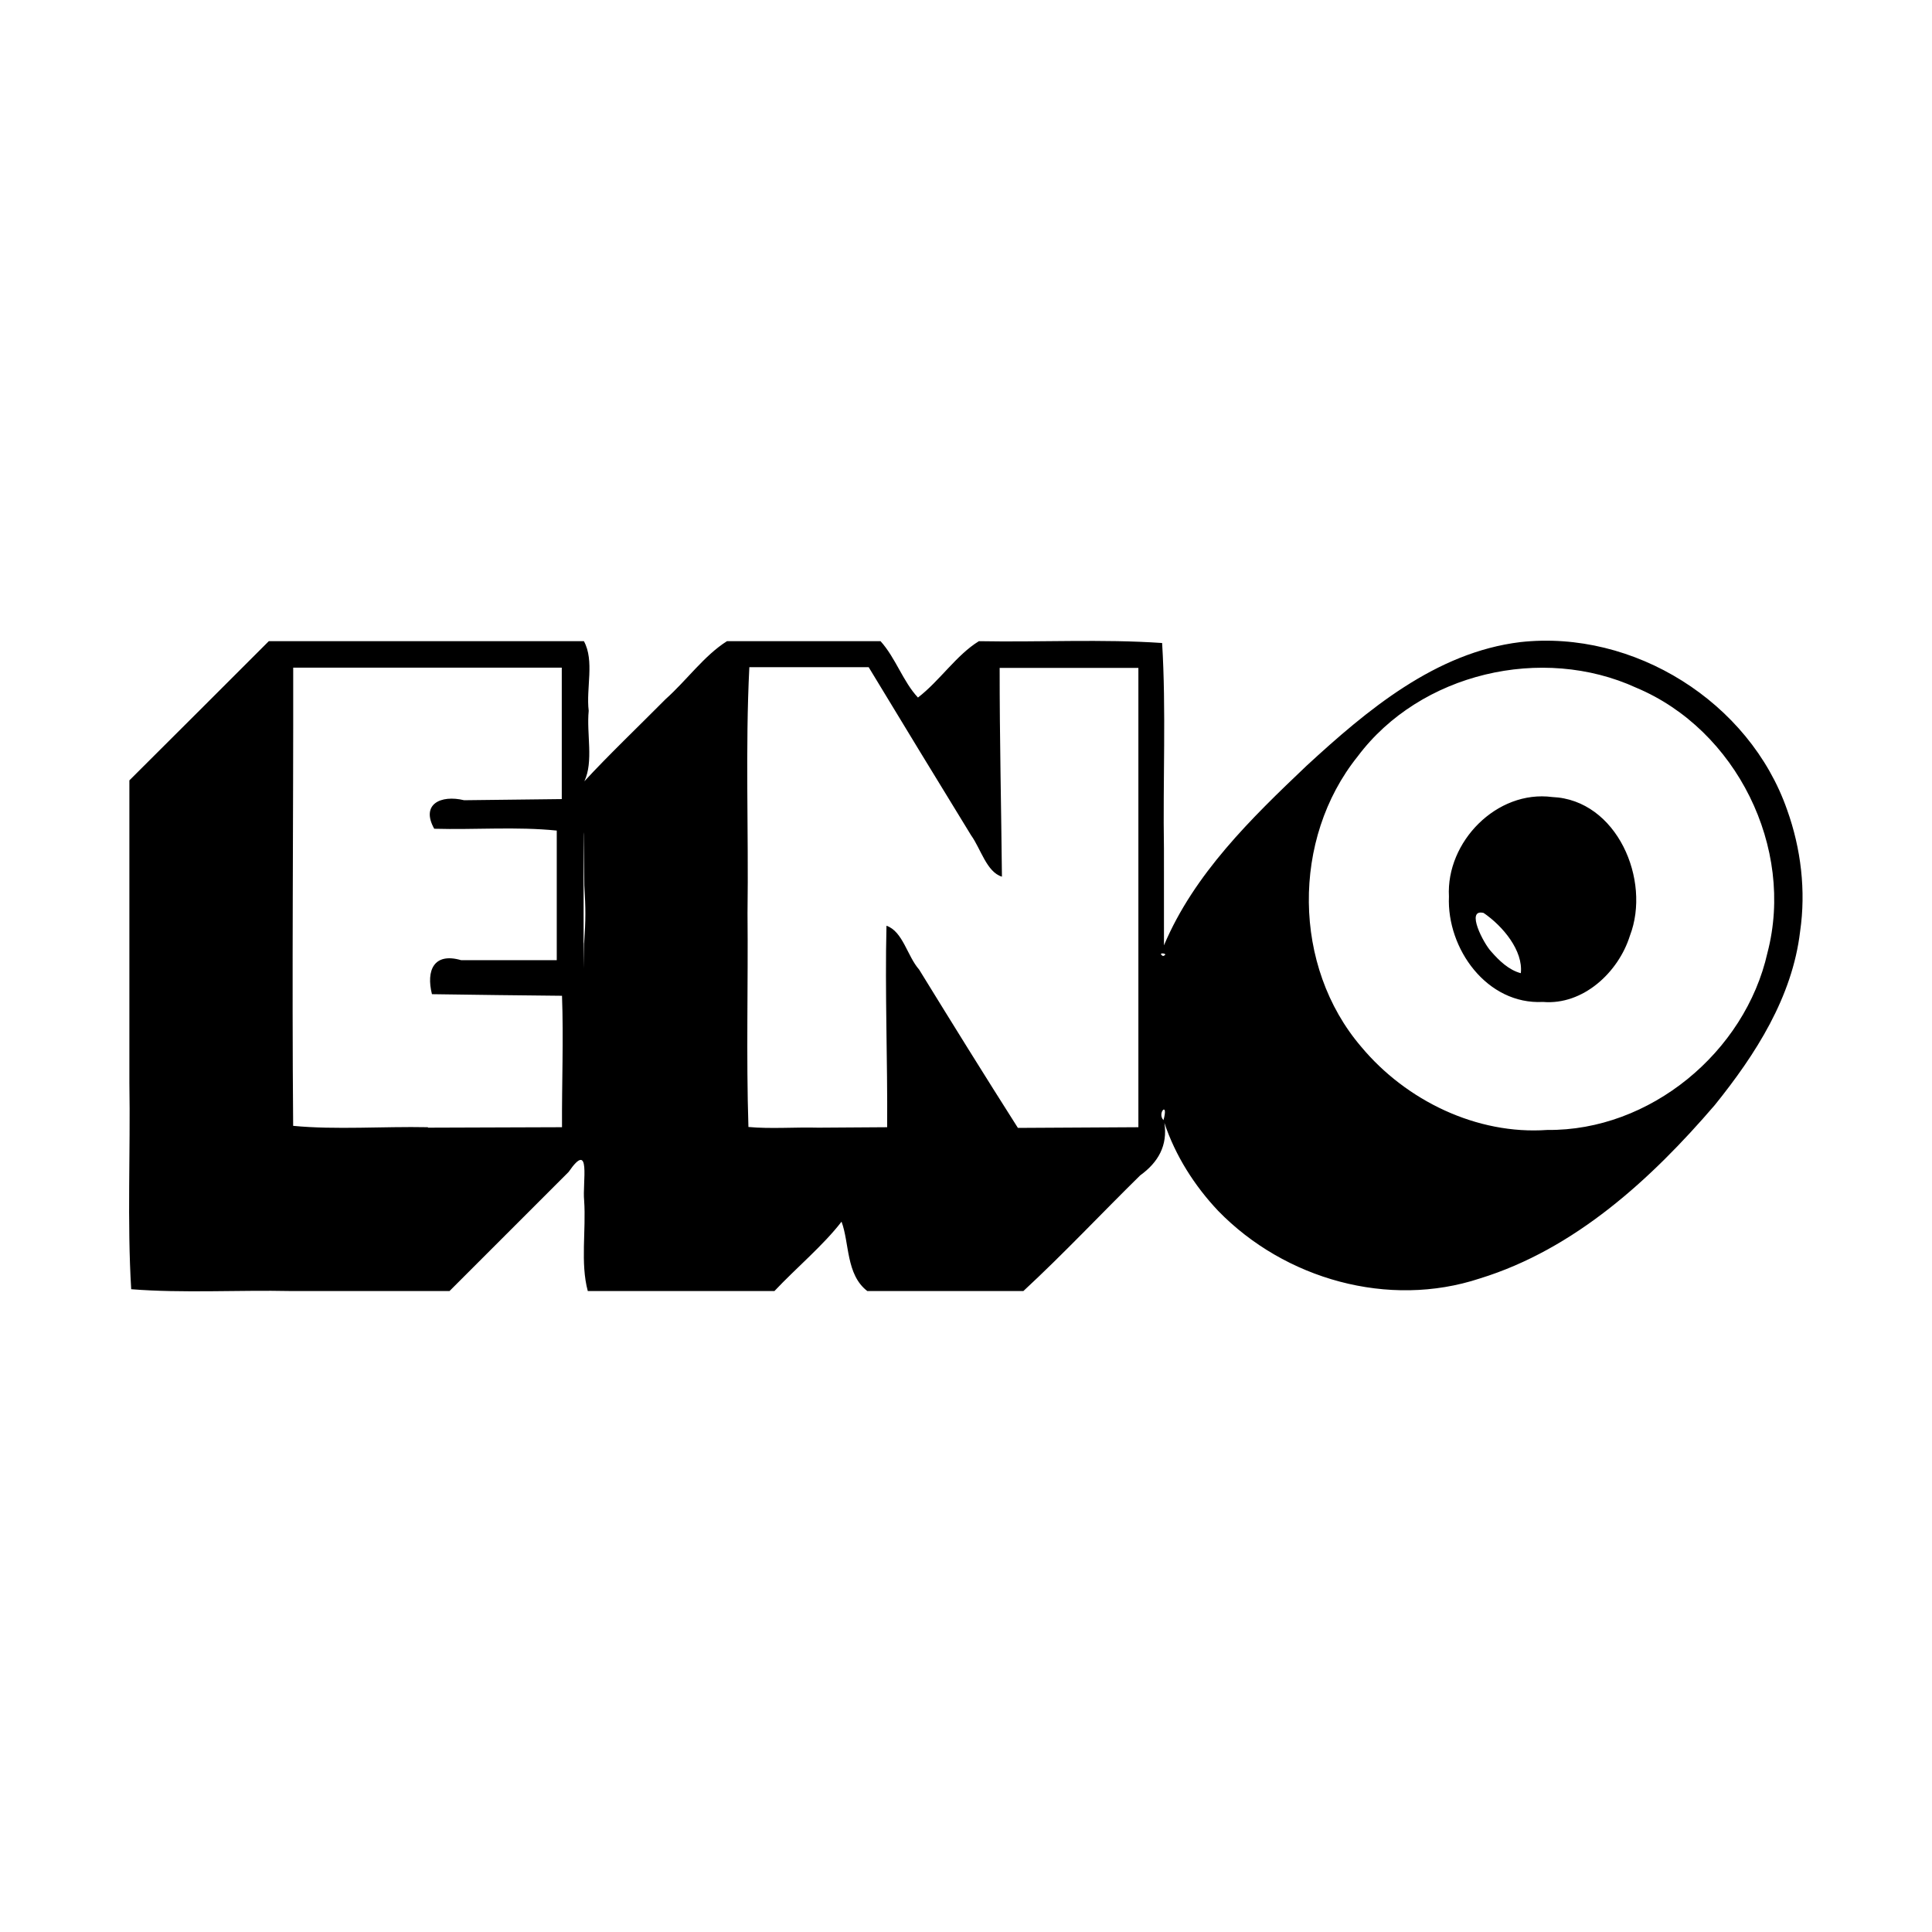 <?xml version="1.0" encoding="UTF-8" standalone="no"?>
<svg
   width="32"
   height="32"
   viewBox="0 0 8.467 8.467"
   version="1.1"
   id="svg5">
  <defs id="defs2" />
  <g id="layer1">
    <path
       style="fill:#000000;stroke-width:0.006"
       d="m 1.276,5.658 c -0.233,-0.005 -0.474,0.01 -0.701,-0.008 -0.018,-0.295 -0.003,-0.604 -0.008,-0.904 0,-0.442 0,-0.884 0,-1.326 C 0.771,3.217 0.975,3.013 1.178,2.81 c 0.46,0 0.921,0 1.381,0 0.047,0.086 0.009,0.206 0.021,0.305 -0.01,0.101 0.022,0.222 -0.019,0.309 C 2.664,3.312 2.8,3.182 2.917,3.064 3.008,2.983 3.087,2.872 3.186,2.81 c 0.224,0 0.449,0 0.673,0 0.066,0.073 0.099,0.178 0.164,0.247 0.095,-0.073 0.169,-0.187 0.267,-0.247 0.266,0.005 0.541,-0.01 0.803,0.008 0.018,0.294 0.003,0.603 0.008,0.902 3.52e-5,0.141 7.04e-5,0.282 1.056e-4,0.423 C 5.233,3.83 5.484,3.586 5.726,3.356 5.991,3.112 6.292,2.859 6.663,2.814 7.16,2.759 7.667,3.076 7.832,3.549 7.893,3.719 7.915,3.904 7.889,4.082 7.855,4.37 7.694,4.621 7.515,4.843 7.236,5.168 6.901,5.475 6.485,5.603 6.085,5.735 5.63,5.606 5.339,5.307 5.235,5.197 5.151,5.065 5.103,4.921 c 0.015,0.099 -0.027,0.173 -0.106,0.23 -0.171,0.168 -0.336,0.344 -0.512,0.507 -0.228,0 -0.456,0 -0.684,0 -0.094,-0.072 -0.078,-0.211 -0.113,-0.304 -0.079,0.103 -0.199,0.203 -0.294,0.304 -0.273,0 -0.545,0 -0.818,0 -0.033,-0.122 -0.007,-0.266 -0.016,-0.397 -0.008,-0.078 0.032,-0.27 -0.068,-0.125 -0.174,0.174 -0.348,0.348 -0.522,0.522 -0.231,2.5e-6 -0.462,5.1e-6 -0.693,7.6e-6 z M 6.781,4.952 C 7.23,4.957 7.648,4.612 7.746,4.175 7.866,3.716 7.61,3.198 7.171,3.014 6.759,2.825 6.224,2.949 5.95,3.315 5.66,3.676 5.664,4.236 5.966,4.588 6.162,4.823 6.472,4.974 6.781,4.952 Z M 6.762,4.391 C 6.517,4.404 6.34,4.158 6.35,3.929 6.337,3.69 6.559,3.461 6.803,3.493 7.086,3.505 7.237,3.857 7.143,4.101 7.093,4.261 6.938,4.406 6.762,4.391 Z M 6.665,4.265 c 0.011,-0.098 -0.078,-0.206 -0.163,-0.264 -0.081,-0.02 4.8e-4,0.135 0.033,0.169 0.035,0.04 0.077,0.081 0.13,0.095 z M 1.876,4.942 c 0.196,-5.433e-4 0.392,-0.001 0.587,-0.002 -0.001,-0.191 0.007,-0.387 0,-0.576 -0.19,-0.002 -0.38,-0.004 -0.57,-0.007 -0.026,-0.104 0.008,-0.184 0.128,-0.149 0.14,0 0.279,0 0.419,0 0,-0.189 0,-0.379 0,-0.568 -0.176,-0.018 -0.358,-0.003 -0.537,-0.008 -0.06,-0.107 0.028,-0.15 0.131,-0.125 0.143,-0.002 0.285,-0.003 0.428,-0.005 0,-0.192 0,-0.384 0,-0.576 -0.392,0 -0.785,0 -1.177,0 9.454e-4,0.669 -0.006,1.34 -2.3e-4,2.008 0.185,0.018 0.396,0.002 0.59,0.006 z m 1.711,2.55e-5 c 0.1,-5.433e-4 0.201,-0.001 0.301,-0.002 0.002,-0.294 -0.01,-0.591 -0.003,-0.883 0.072,0.025 0.091,0.133 0.143,0.192 0.144,0.234 0.286,0.463 0.433,0.694 0.176,-0.001 0.352,-0.002 0.528,-0.003 0,-0.671 0,-1.342 0,-2.013 -0.203,0 -0.405,0 -0.608,0 -3.23e-4,0.305 0.007,0.61 0.01,0.915 C 4.324,3.822 4.298,3.719 4.256,3.661 4.106,3.416 3.955,3.169 3.807,2.924 c -0.174,0 -0.348,0 -0.523,0 -0.018,0.357 -0.003,0.719 -0.008,1.078 0.003,0.312 -0.006,0.628 0.004,0.937 0.098,0.009 0.205,3.373e-4 0.305,0.003 z m 1.512,-0.033 c 0.024,-0.087 -0.03,-0.031 0,0 z M 2.56,4.133 c 0.007,-0.104 0.007,-0.149 7.3e-4,-0.253 -7.544e-4,-0.059 -0.002,-0.27 -0.003,-0.225 -3.57e-5,0.196 -7.18e-5,0.393 -1.081e-4,0.589 6.12e-4,-0.037 0.001,-0.074 0.002,-0.111 z m 2.537,0.057 c 0.033,-0.012 -0.032,-0.019 0,0 z"
       id="path507" />
  </g>
</svg>
